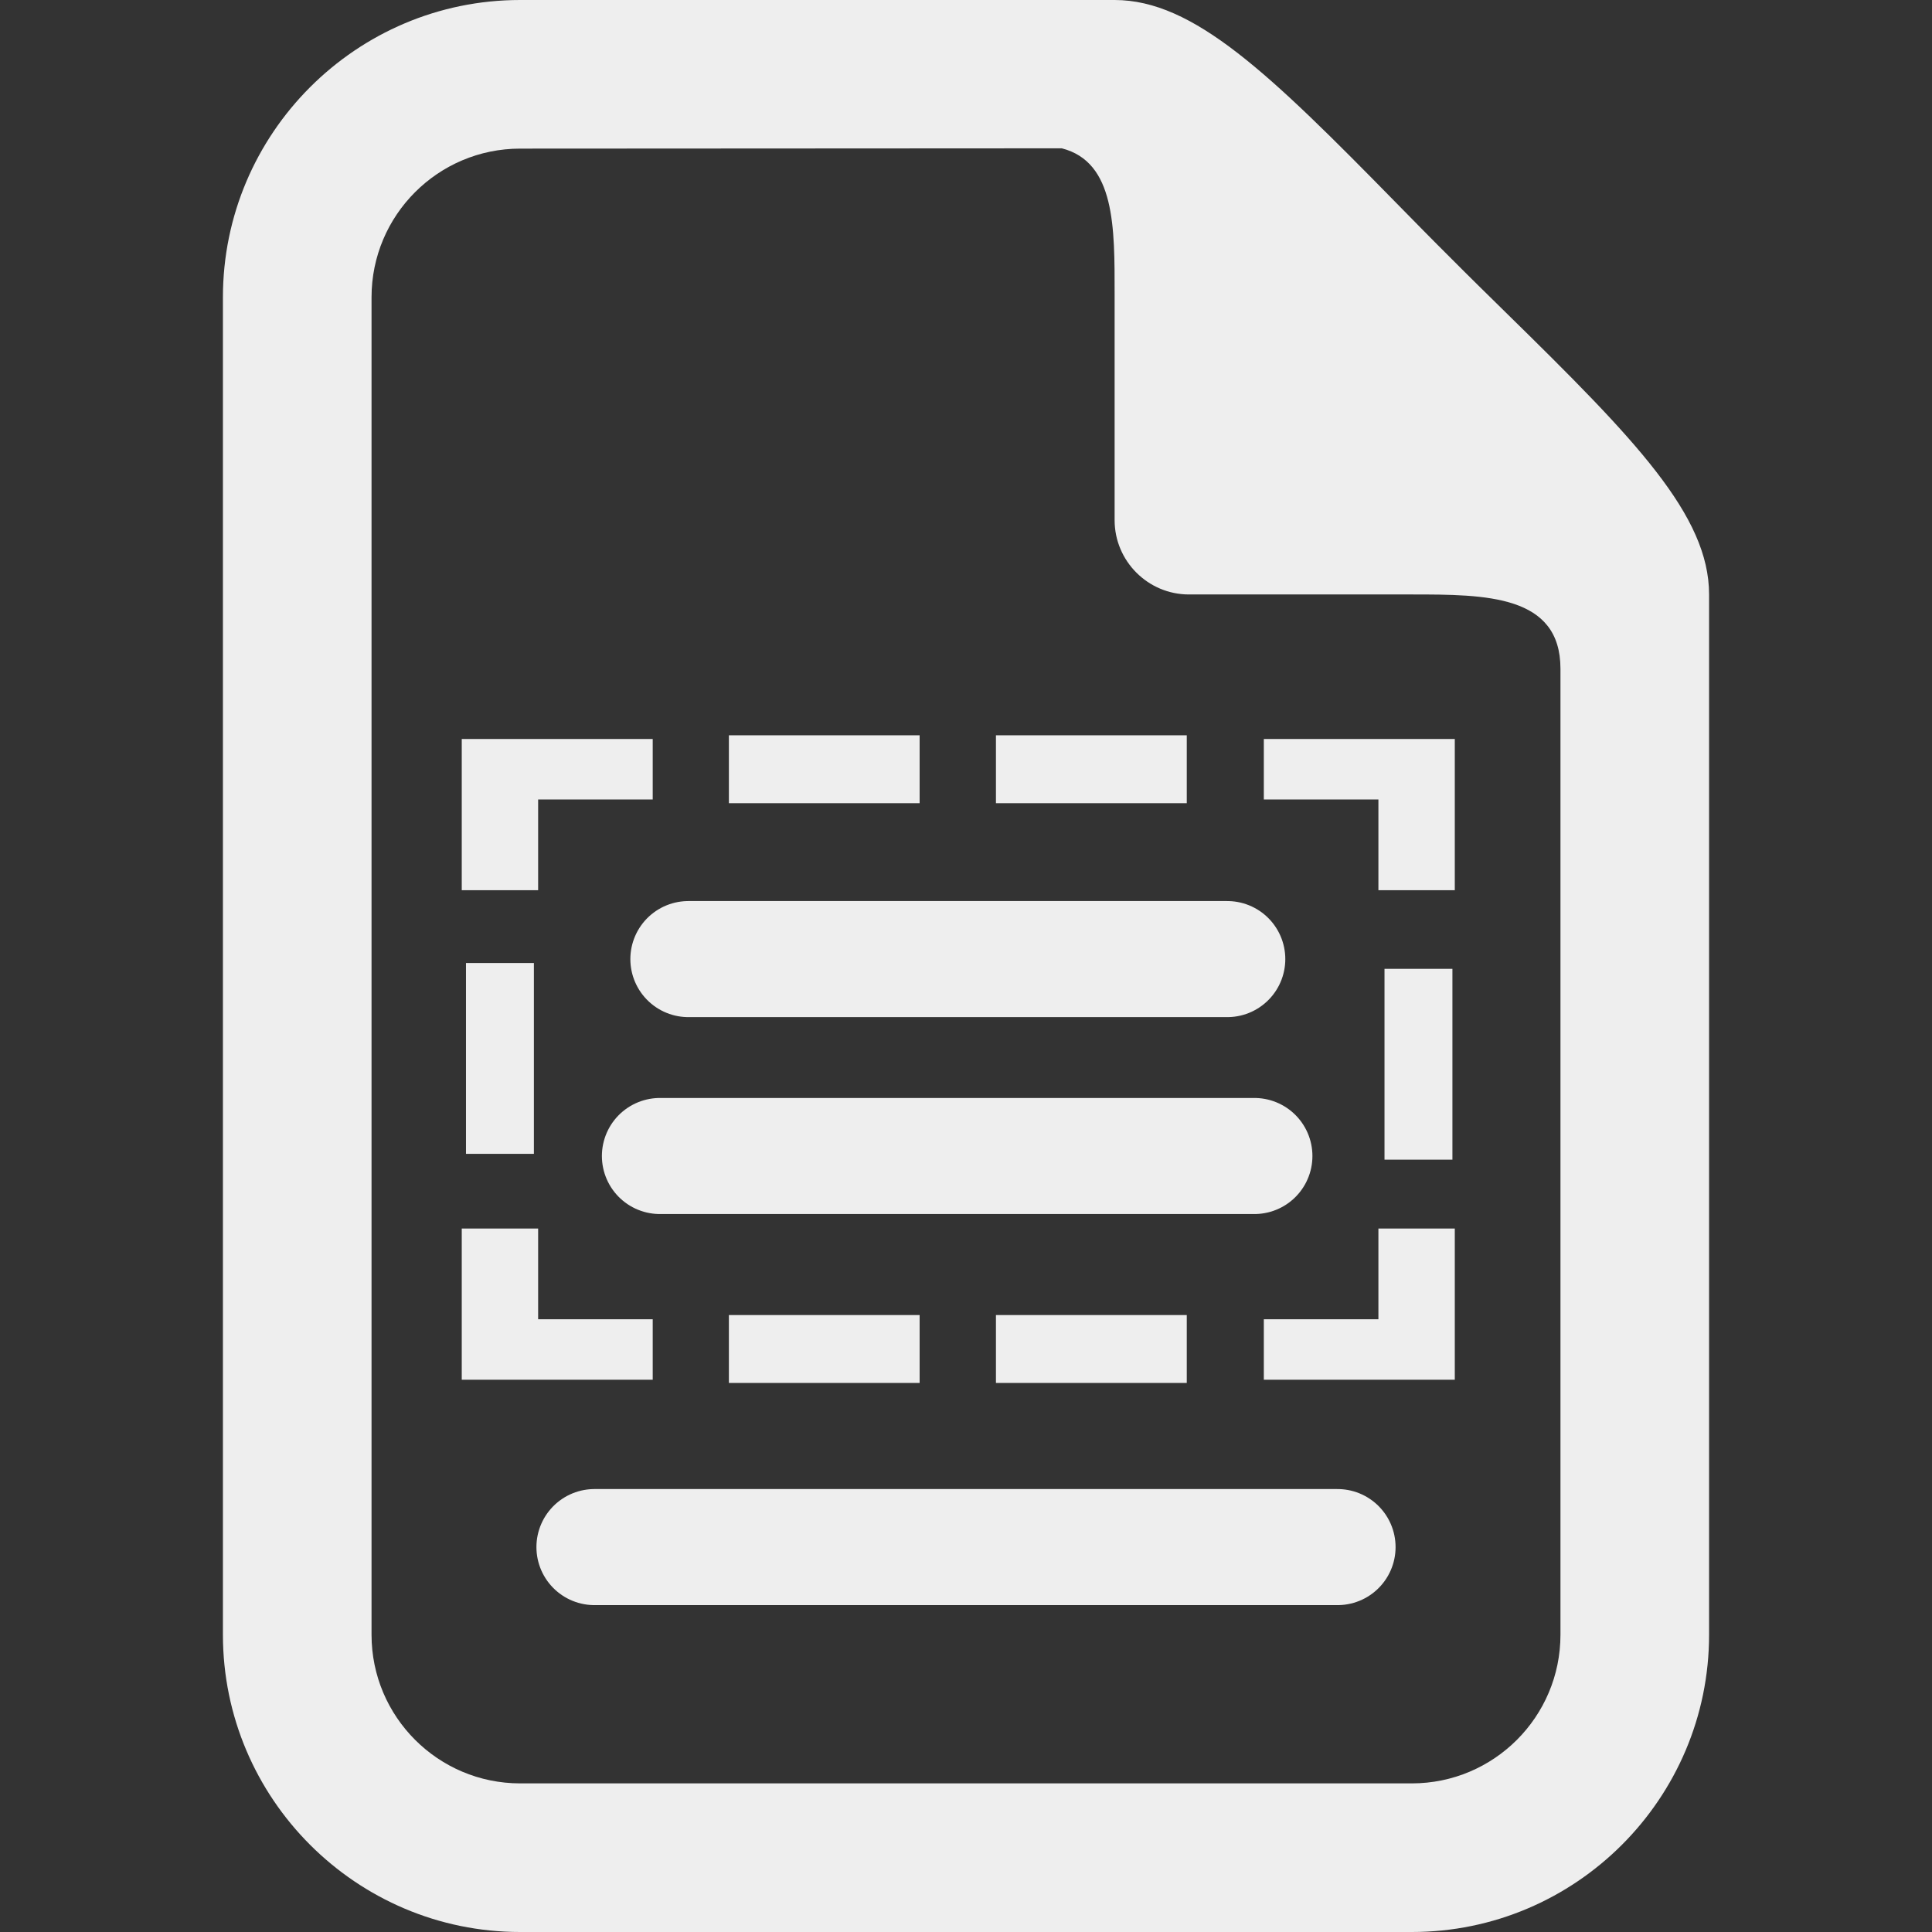 <?xml version="1.0" encoding="UTF-8" standalone="no"?>
<!-- Generator: Adobe Illustrator 15.0.0, SVG Export Plug-In . SVG Version: 6.00 Build 0)  -->

<svg
   xmlns:dc="http://purl.org/dc/elements/1.1/"
   xmlns:cc="http://creativecommons.org/ns#"
   xmlns:rdf="http://www.w3.org/1999/02/22-rdf-syntax-ns#"
   xmlns:svg="http://www.w3.org/2000/svg"
   xmlns="http://www.w3.org/2000/svg"
   xmlns:sodipodi="http://sodipodi.sourceforge.net/DTD/sodipodi-0.dtd"
   xmlns:inkscape="http://www.inkscape.org/namespaces/inkscape"
   version="1.1"
   id="Layer_1"
   x="0px"
   y="0px"
   width="416px"
   height="416px"
   viewBox="0 0 26 26"
   enable-background="new 0 0 26 26"
   xml:space="preserve"
   sodipodi:docname="icons8-document-selection2.svg"
   inkscape:version="0.92.2 (5c3e80d, 2017-08-06)"><rect x="0" y="0" width="26" height="26" fill="#333333" stroke="none"/><defs
     id="defs7906" /><sodipodi:namedview
     pagecolor="#ffffff"
     bordercolor="#666666"
     borderopacity="1"
     objecttolerance="10"
     gridtolerance="10"
     guidetolerance="10"
     inkscape:pageopacity="0"
     inkscape:pageshadow="2"
     inkscape:window-width="737"
     inkscape:window-height="480"
     id="namedview7904"
     showgrid="false"
     inkscape:zoom="0.56730769"
     inkscape:cx="112.81356"
     inkscape:cy="208"
     inkscape:window-x="0"
     inkscape:window-y="0"
     inkscape:window-maximized="0"
     inkscape:current-layer="Layer_1" /><path
     stroke-miterlimit="10"
     d="m 9.264,12.907 c 2.055,0 5.077,0 7.252,0"
     id="path7895"
     inkscape:connector-curvature="0"
     style="fill:none;stroke:#EEEEEE;stroke-width:1.562;stroke-linecap:round;stroke-linejoin:round;stroke-miterlimit:10;stroke-dasharray:none;stroke-opacity:1" /><path
     stroke-miterlimit="10"
     d="m 8,20.82 c 2.833,0 7,0 10,0"
     id="path7897"
     inkscape:connector-curvature="0"
     style="fill:none;stroke:#EEEEEE;stroke-width:1.562;stroke-linecap:round;stroke-linejoin:round;stroke-miterlimit:10;stroke-dasharray:none;stroke-opacity:1" /><path
     stroke-miterlimit="10"
     d="m 8.881,15.557 c 1,0 7,0 8,0"
     id="path7899"
     inkscape:connector-curvature="0"
     style="fill:none;stroke:#EEEEEE;stroke-width:1.562;stroke-linecap:round;stroke-linejoin:round;stroke-miterlimit:10;stroke-dasharray:none;stroke-opacity:1" /><path
     fill="#000000"
     d="M20.266,4.207c-0.244-0.24-0.494-0.484-0.74-0.732c-0.248-0.246-0.492-0.496-0.732-0.74  C17.082,0.988,16.063,0,15,0H7C4.795,0,3,1.795,3,4v18c0,2.205,1.795,4,4,4h12c2.205,0,4-1.795,4-4V8  C23,6.938,22.012,5.918,20.266,4.207z M21,22c0,1.104-0.896,2-2,2H7c-1.104,0-2-0.896-2-2V4c0-1.104,0.896-2,2-2l7.289-0.004  C15.01,2.18,15,3.066,15,3.953V7c0,0.551,0.449,1,1,1h3c0.998,0,2,0.005,2,1V22z"
     id="path7901"
     style="fill:#EEEEEE" /><polyline
     style="fill:none;stroke:#EEEEEE;stroke-width:2;stroke-miterlimit:10;stroke-opacity:1"
     stroke-miterlimit="10"
     points="21,1 25,1 25,5 "
     id="polyline7298"
     transform="matrix(0.514,0,0,0.407,6.214,9.945)" /><polyline
     stroke-miterlimit="10"
     points="25,21 25,25 21,25 "
     id="polyline7300"
     transform="matrix(0.514,0,0,0.407,6.214,7.986)"
     style="fill:none;stroke:#EEEEEE;stroke-width:2;stroke-miterlimit:10;stroke-opacity:1" /><polyline
     stroke-miterlimit="10"
     points="5,25 1,25 1,21 "
     id="polyline7306"
     transform="matrix(0.514,0,0,0.407,6.214,7.986)"
     style="fill:none;stroke:#EEEEEE;stroke-width:2;stroke-miterlimit:10;stroke-opacity:1" /><polyline
     style="fill:none;stroke:#EEEEEE;stroke-width:2;stroke-miterlimit:10;stroke-opacity:1"
     stroke-miterlimit="10"
     points="1,5 1,1 5,1 "
     id="polyline7308"
     transform="matrix(0.514,0,0,0.407,6.214,9.945)" /><line
     stroke-miterlimit="10"
     x1="12.376"
     y1="18.154"
     x2="9.809"
     y2="18.154"
     id="line7314"
     style="fill:none;stroke:#EEEEEE;stroke-width:0.914;stroke-linejoin:round;stroke-miterlimit:10;stroke-opacity:1" /><line
     stroke-miterlimit="10"
     x1="15.971"
     y1="18.154"
     x2="13.403"
     y2="18.154"
     id="line7316"
     style="fill:none;stroke:#EEEEEE;stroke-width:0.914;stroke-linejoin:round;stroke-miterlimit:10;stroke-opacity:1" /><line
     style="fill:none;stroke:#EEEEEE;stroke-width:0.914;stroke-linejoin:round;stroke-miterlimit:10;stroke-opacity:1"
     stroke-miterlimit="10"
     x1="13.403"
     y1="10.352"
     x2="15.971"
     y2="10.352"
     id="line7326" /><line
     style="fill:none;stroke:#EEEEEE;stroke-width:0.914;stroke-linejoin:round;stroke-miterlimit:10;stroke-opacity:1"
     stroke-miterlimit="10"
     x1="9.809"
     y1="10.352"
     x2="12.376"
     y2="10.352"
     id="line7328" /><line
     style="fill:none;stroke:#EEEEEE;stroke-width:0.914;stroke-linejoin:round;stroke-miterlimit:10;stroke-opacity:1"
     stroke-miterlimit="10"
     x1="19.089"
     y1="13.038"
     x2="19.089"
     y2="15.606"
     id="line7326-9" /><line
     style="fill:none;stroke:#EEEEEE;stroke-width:0.914;stroke-linejoin:round;stroke-miterlimit:10;stroke-opacity:1"
     stroke-miterlimit="10"
     x1="6.728"
     y1="12.96"
     x2="6.728"
     y2="15.528"
     id="line7326-9-4" /></svg>